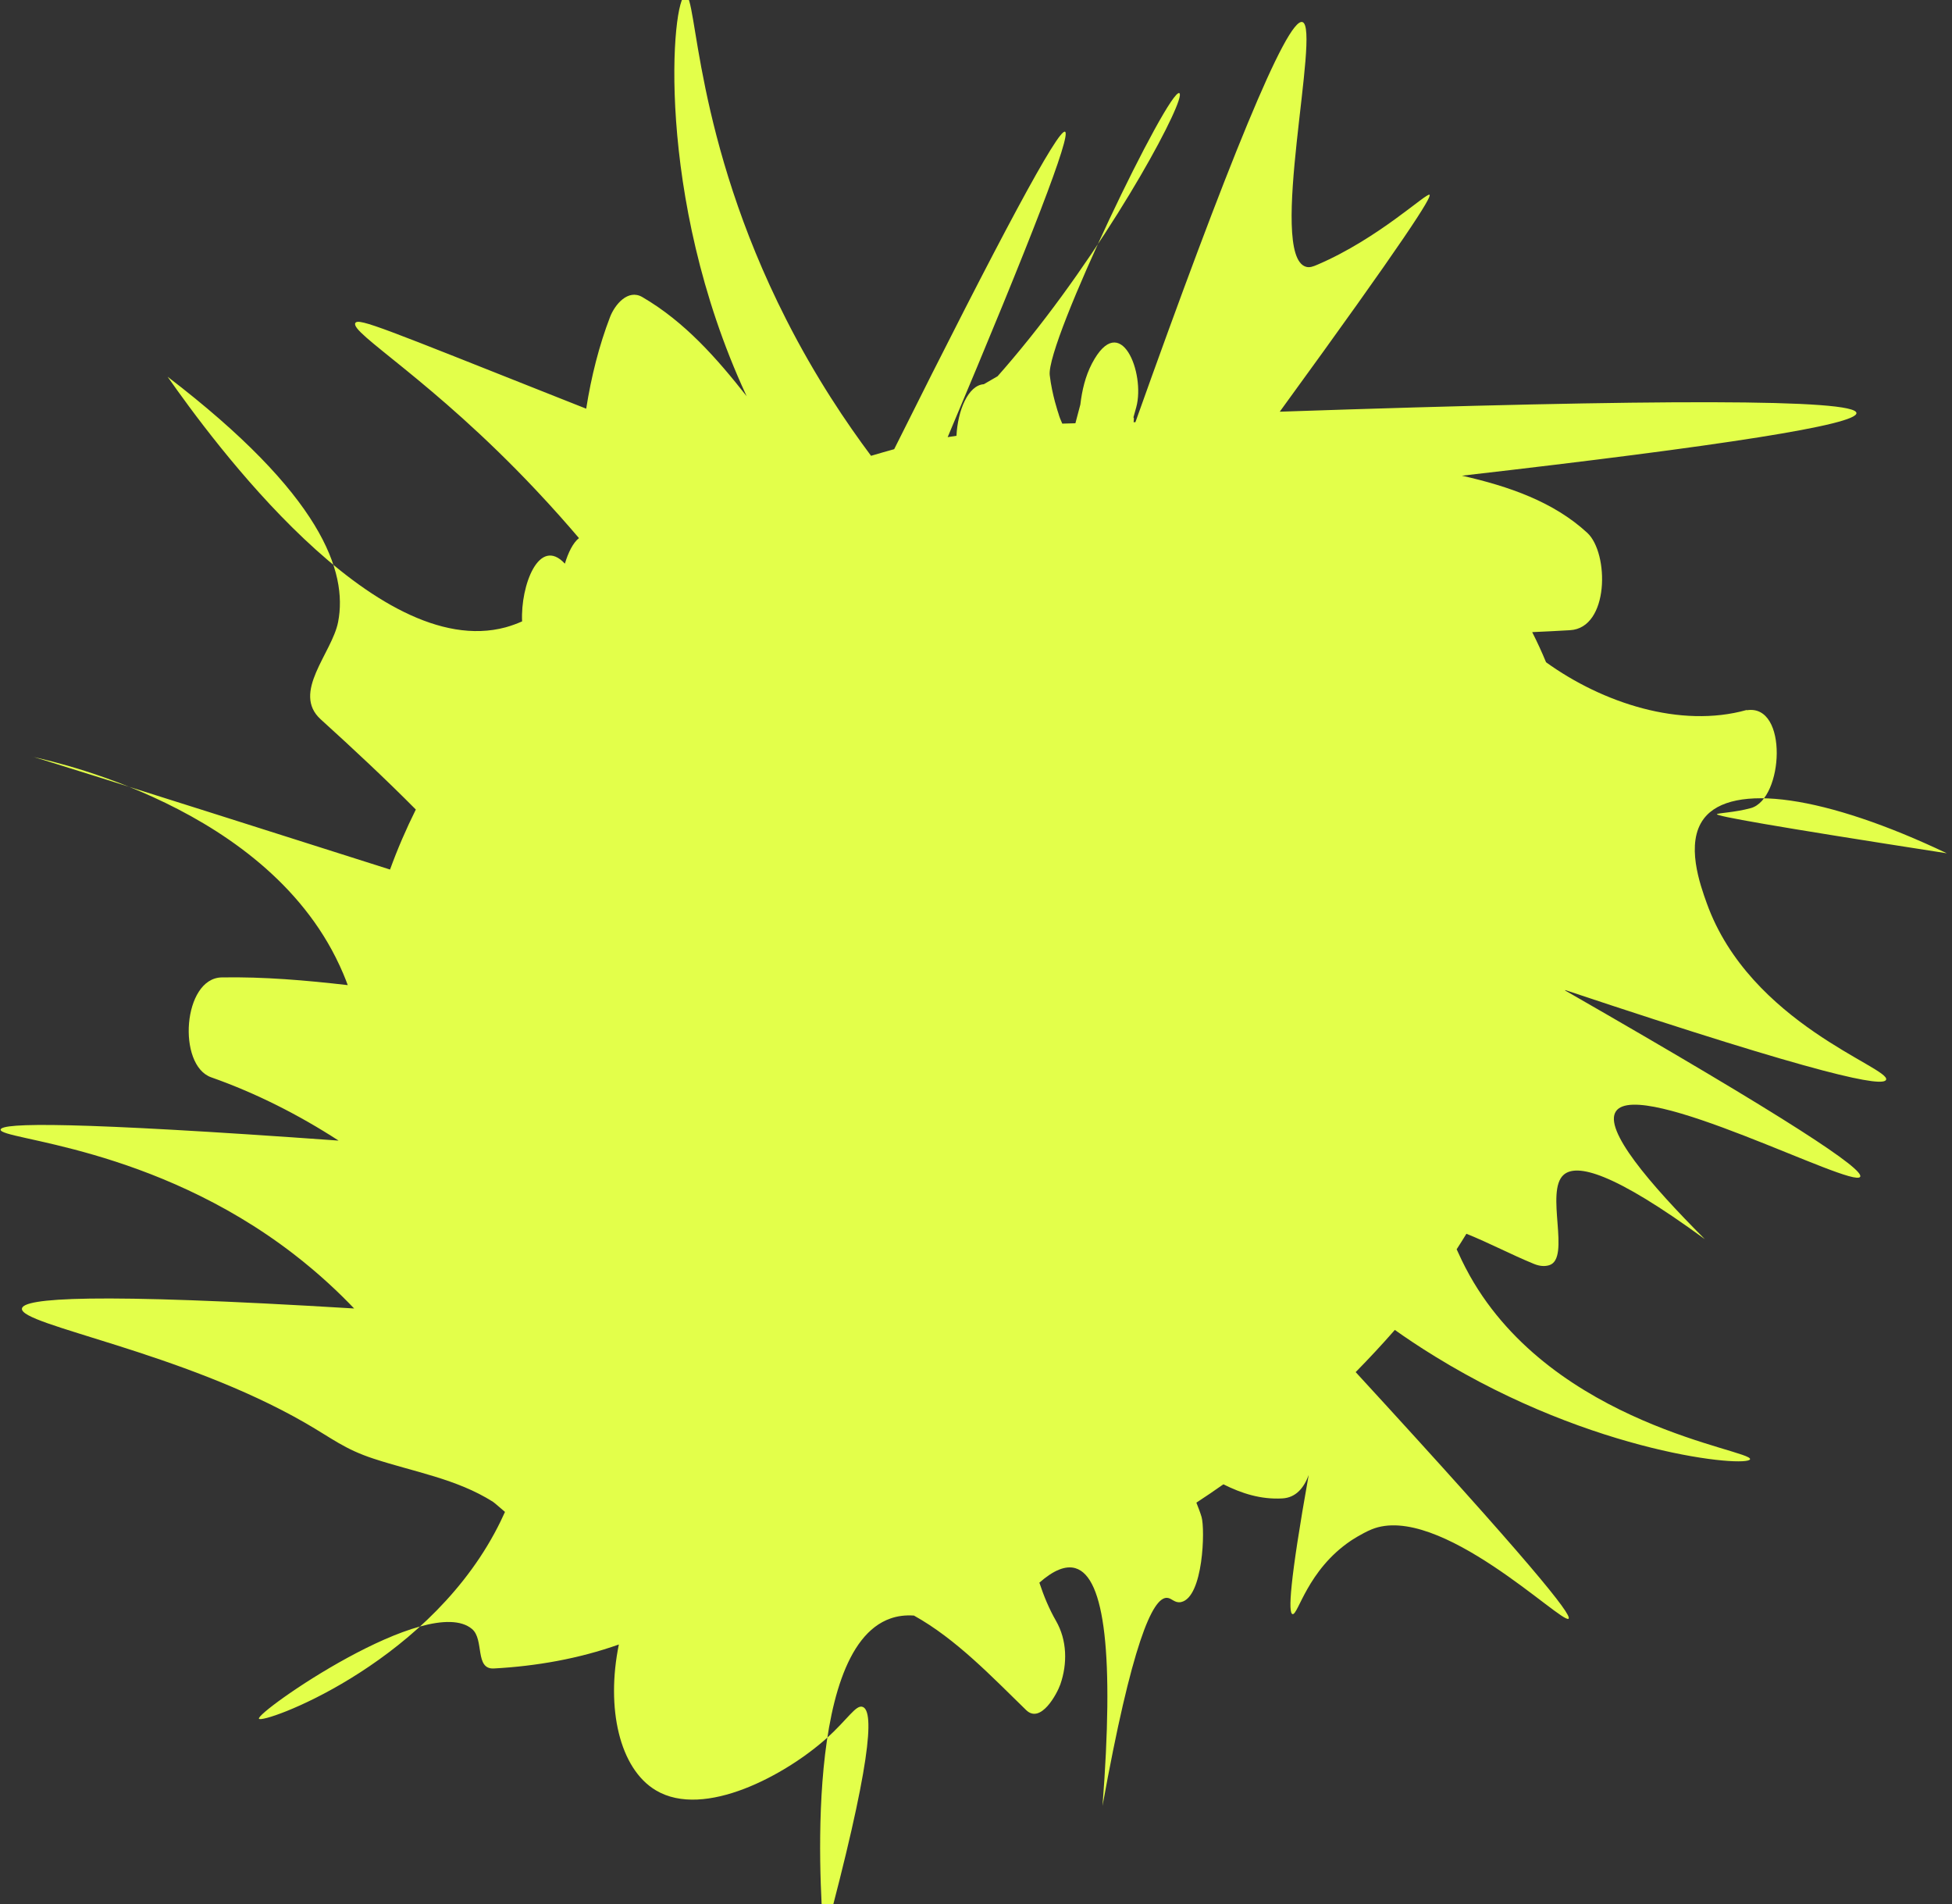 <?xml version="1.0" encoding="UTF-8"?><svg id="Layer_1" xmlns="http://www.w3.org/2000/svg" width="162" height="158" viewBox="0 0 162 158"><rect x="0" y="0" width="162" height="158" fill="#333333" stroke="none"/><defs><style>.cls-1{fill:#e3ff4a;}</style></defs><path class="cls-1" d="M144.96,58.91c-5.5,1.54-11.96-.58-16.65-3.96-.35-.85-.74-1.69-1.15-2.5,1.08-.04,2.16-.11,3.13-.16,3.28-.17,3.26-6.4,1.44-8.08-2.8-2.58-6.51-3.86-10.4-4.74,21.9-2.51,32.81-4.24,32.74-5.2-.08-1.16-16.04-1.19-47.86-.11,10.6-14.56,12.64-17.84,12.43-18-.25-.19-4.25,3.64-9.3,5.8-.37,.16-.66,.27-.97,.17-3.18-1,1.27-19.83-.28-20.3-1.28-.38-6.23,11.79-13.86,33.2-.05,0-.1,0-.15,0,.03-.26,.04-.43-.02-.38,.08-.29,.16-.58,.24-.86,.77-2.81-1.31-8.14-3.68-3.62-.55,1.06-.82,2.22-.96,3.4-.14,.52-.28,1.04-.41,1.55-.36,.02-.73,.01-1.09,.03-.12-.27-.24-.55-.32-.85,0,0-.53-1.53-.72-3.17-.32-2.75,9.93-23.94,10.76-23.4,.6,.39-5.11,11.2-12.44,20.34-1.02,1.27-1.93,2.34-2.65,3.15l-1.14,.66c-1.3,.08-2.17,2.19-2.27,4.28-.24,.04-.49,.07-.73,.11,7.03-16.65,10.27-25.09,9.74-25.34-.56-.26-5.29,8.52-14.18,26.34-.65,.17-1.28,.37-1.92,.55-2-2.68-4.59-6.48-7.05-11.33C57.55,11.36,57.86-.49,56.89-.39c-1.14,.12-2.61,16.63,5,33.1l.08,.17c-2.49-3.16-5.13-6.17-8.66-8.23-1.2-.7-2.29,.64-2.68,1.65-.91,2.37-1.56,4.94-1.98,7.61-.46-.18-1.83-.73-2.3-.91-14.35-5.69-16.6-6.65-16.86-6.2-.48,.81,6.36,4.71,14.94,13.81,1.53,1.62,2.76,3.03,3.62,4.04-.49,.38-.89,1.19-1.17,2.12-2.14-2.31-3.69,1.82-3.55,4.79-.45,.2-.9,.36-1.36,.49-10.86,2.94-24.41-15.58-28.06-20.79,12.79,9.79,14.96,16.17,14.15,20.35-.5,2.58-3.89,5.86-1.44,8.08,2.68,2.43,5.34,4.91,7.89,7.48-.8,1.61-1.52,3.27-2.14,4.98C7.65,64.29,2.59,62.72,2.58,62.76c-.02,.07,18.58,3.37,25.28,16.68,.5,.99,.83,1.83,1,2.3-3.47-.4-6.95-.7-10.46-.64-3.23,.06-3.71,7.29-.87,8.29,3.69,1.3,7.25,3.1,10.57,5.25C5.99,93.05,.11,93.15,.05,93.73c-.09,.85,12.59,1.3,24.29,10.3,2.18,1.68,3.87,3.3,5.05,4.54-21.85-1.33-27.46-.86-27.57,.01-.17,1.37,13.23,3.56,23.52,9.49,2.24,1.29,3.25,2.17,5.66,2.96,3.34,1.1,6.9,1.67,9.91,3.58,.18,.12,.65,.55,1,.84-.21,.47-.5,1.08-.88,1.78-6.04,11.12-19.27,15.85-19.54,15.38-.3-.52,14.06-10.52,17.69-7.44,1.02,.87,.21,3.35,1.8,3.27,3.52-.19,7.06-.81,10.38-1.99-1.08,5.28,.05,10.3,3.07,12.1,4.03,2.41,10.81-1.31,14.16-4.31,1.76-1.57,2.45-2.83,3.01-2.61,.98,.37,.67,4.84-3.21,19.29-.18-1.98-2.02-24.02,5.52-26.63,.57-.2,1.21-.29,1.94-.24,3.5,1.94,6.51,5.12,9.31,7.84,1.22,1.19,2.58-1.38,2.84-2.13,.6-1.73,.56-3.67-.36-5.27-.58-1.01-1.02-2.08-1.38-3.17,1.18-1.04,2.18-1.44,2.99-1.2,2.46,.72,3.21,7.29,2.25,19.72,2.42-13.38,4.14-17.33,5.36-17.26,.39,.02,.63,.46,1.16,.35,1.85-.39,2-6.06,1.7-7.06-.11-.38-.27-.78-.43-1.19,.76-.49,1.5-1,2.24-1.52,1.51,.75,3.09,1.27,4.89,1.17,1.14-.06,1.8-.89,2.19-1.94-1.59,8.93-1.71,11.45-1.34,11.54,.46,.11,1.22-3.65,4.84-6.09,0,0,.88-.59,1.72-.94,5.57-2.29,15.84,7.91,16.35,7.41,.31-.31-3.14-4.65-17.67-20.46,1.12-1.14,2.21-2.31,3.25-3.5,.89,.63,2.01,1.39,3.35,2.21,13.2,8.12,25.93,9.21,26.13,8.52,.22-.79-16.25-2.77-23.26-15.23-.53-.95-.89-1.75-1.09-2.19,.28-.42,.54-.86,.81-1.29,1.89,.76,3.72,1.73,5.6,2.5,.49,.2,.91,.22,1.27,.11,1.83-.56-.38-6.14,1.21-7.51,1.07-.92,4.03-.27,11.71,5.35-4.65-4.65-8.41-9.09-7.38-10.61,1.94-2.87,19.73,6.47,20.27,5.43,.32-.62-5.61-4.63-24.48-15.45v-.04c21.72,7.25,26.39,8.05,26.63,7.44,.39-1-11.29-4.65-14.88-14.64-.55-1.53-1.8-4.99-.24-7.03,2.32-3.04,10.12-1.9,20.16,2.88-14.9-2.31-19.1-3.09-19.08-3.24,.01-.1,1.48-.14,2.82-.51,2.71-.76,3.12-8.65-.33-8.12Z"/></svg>